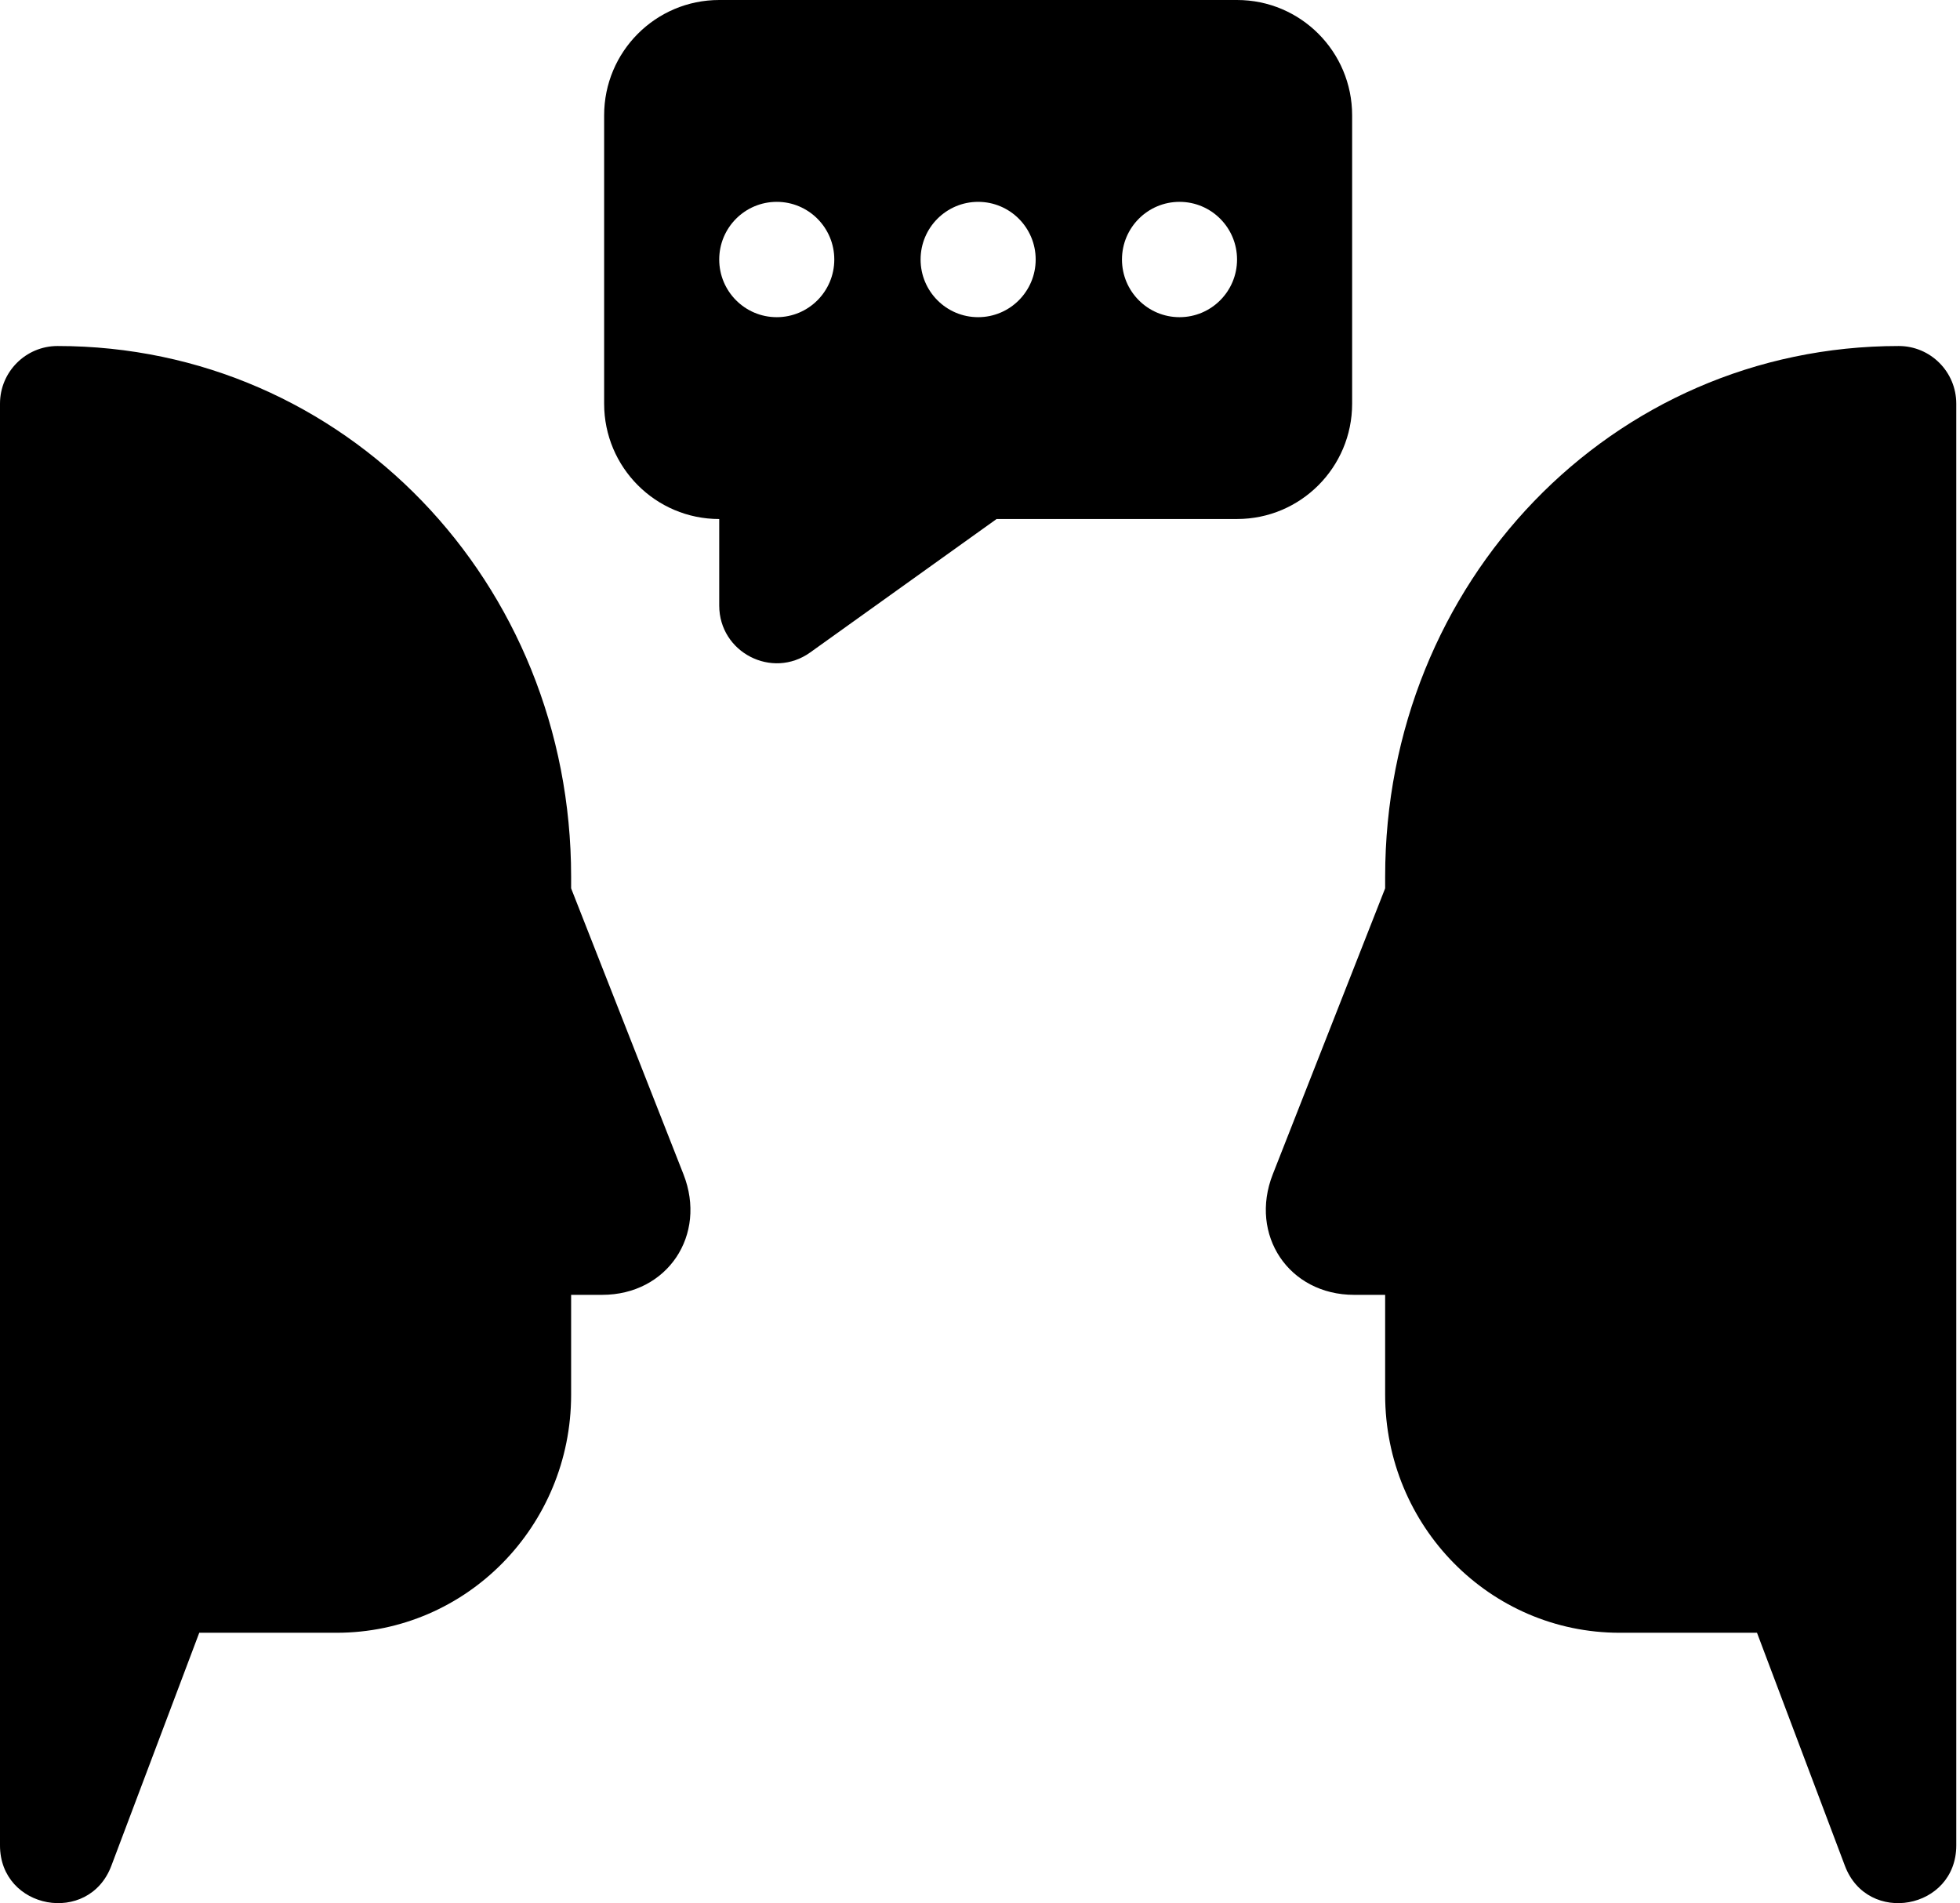 
<svg xmlns="http://www.w3.org/2000/svg" width="103" height="100" viewBox="0 0 103 100">
    <defs>
        <filter id="4ujarnk35a" color-interpolation-filters="auto">
            <feColorMatrix in="SourceGraphic" values="0 0 0 0 0.412 0 0 0 0 0.004 0 0 0 0 0.231 0 0 0 1 0"/>
        </filter>
    </defs>
    <g fill="none" fill-rule="evenodd">
        <g filter="url(#4ujarnk35a)" transform="translate(-589, -1425)">
            <g>
                <path fill="#000" fill-rule="nonzero" d="M52.371 27.272l-9.794 7.01c-2.002 1.433-4.781 0-4.781-2.465v-4.545c-3.34 0-6.048-2.714-6.048-6.06V6.06c0-3.347 2.708-6.06 6.048-6.06h27.212c3.34 0 6.048 2.713 6.048 6.06v15.151c0 3.347-2.708 6.06-6.048 6.06H52.371zm-.969-10.606c1.67 0 3.024-1.357 3.024-3.03 0-1.674-1.354-3.03-3.024-3.03s-3.024 1.356-3.024 3.03c0 1.673 1.354 3.03 3.024 3.03zm10.583 0c1.67 0 3.023-1.357 3.023-3.03 0-1.674-1.353-3.03-3.023-3.03-1.67 0-3.024 1.356-3.024 3.03 0 1.673 1.354 3.03 3.024 3.03zm-21.166 0c1.67 0 3.024-1.357 3.024-3.03 0-1.674-1.354-3.03-3.024-3.03s-3.023 1.356-3.023 3.03c0 1.673 1.353 3.03 3.023 3.03zM10.471 85.793l-4.62 12.245C4.664 101.189 0 100.335 0 96.966V21.211c0-1.673 1.354-3.03 3.024-3.03 15.09 0 26.989 12.426 26.989 27.885v.611l5.904 15.025c1.254 3.19-.843 6.335-4.274 6.335h-1.63v5.25c0 6.904-5.505 12.506-12.328 12.506h-7.214zm81.861 0h-7.214c-6.822 0-12.327-5.602-12.327-12.506v-5.25h-1.63c-3.431 0-5.528-3.146-4.275-6.335l5.905-15.025v-.611c0-15.46 11.899-27.885 26.99-27.885 1.669 0 3.023 1.357 3.023 3.03v75.755c0 3.37-4.663 4.223-5.852 1.072l-4.62-12.245z" transform="translate(589, 1425)"/>
            </g>
        </g>
    </g>
</svg>
